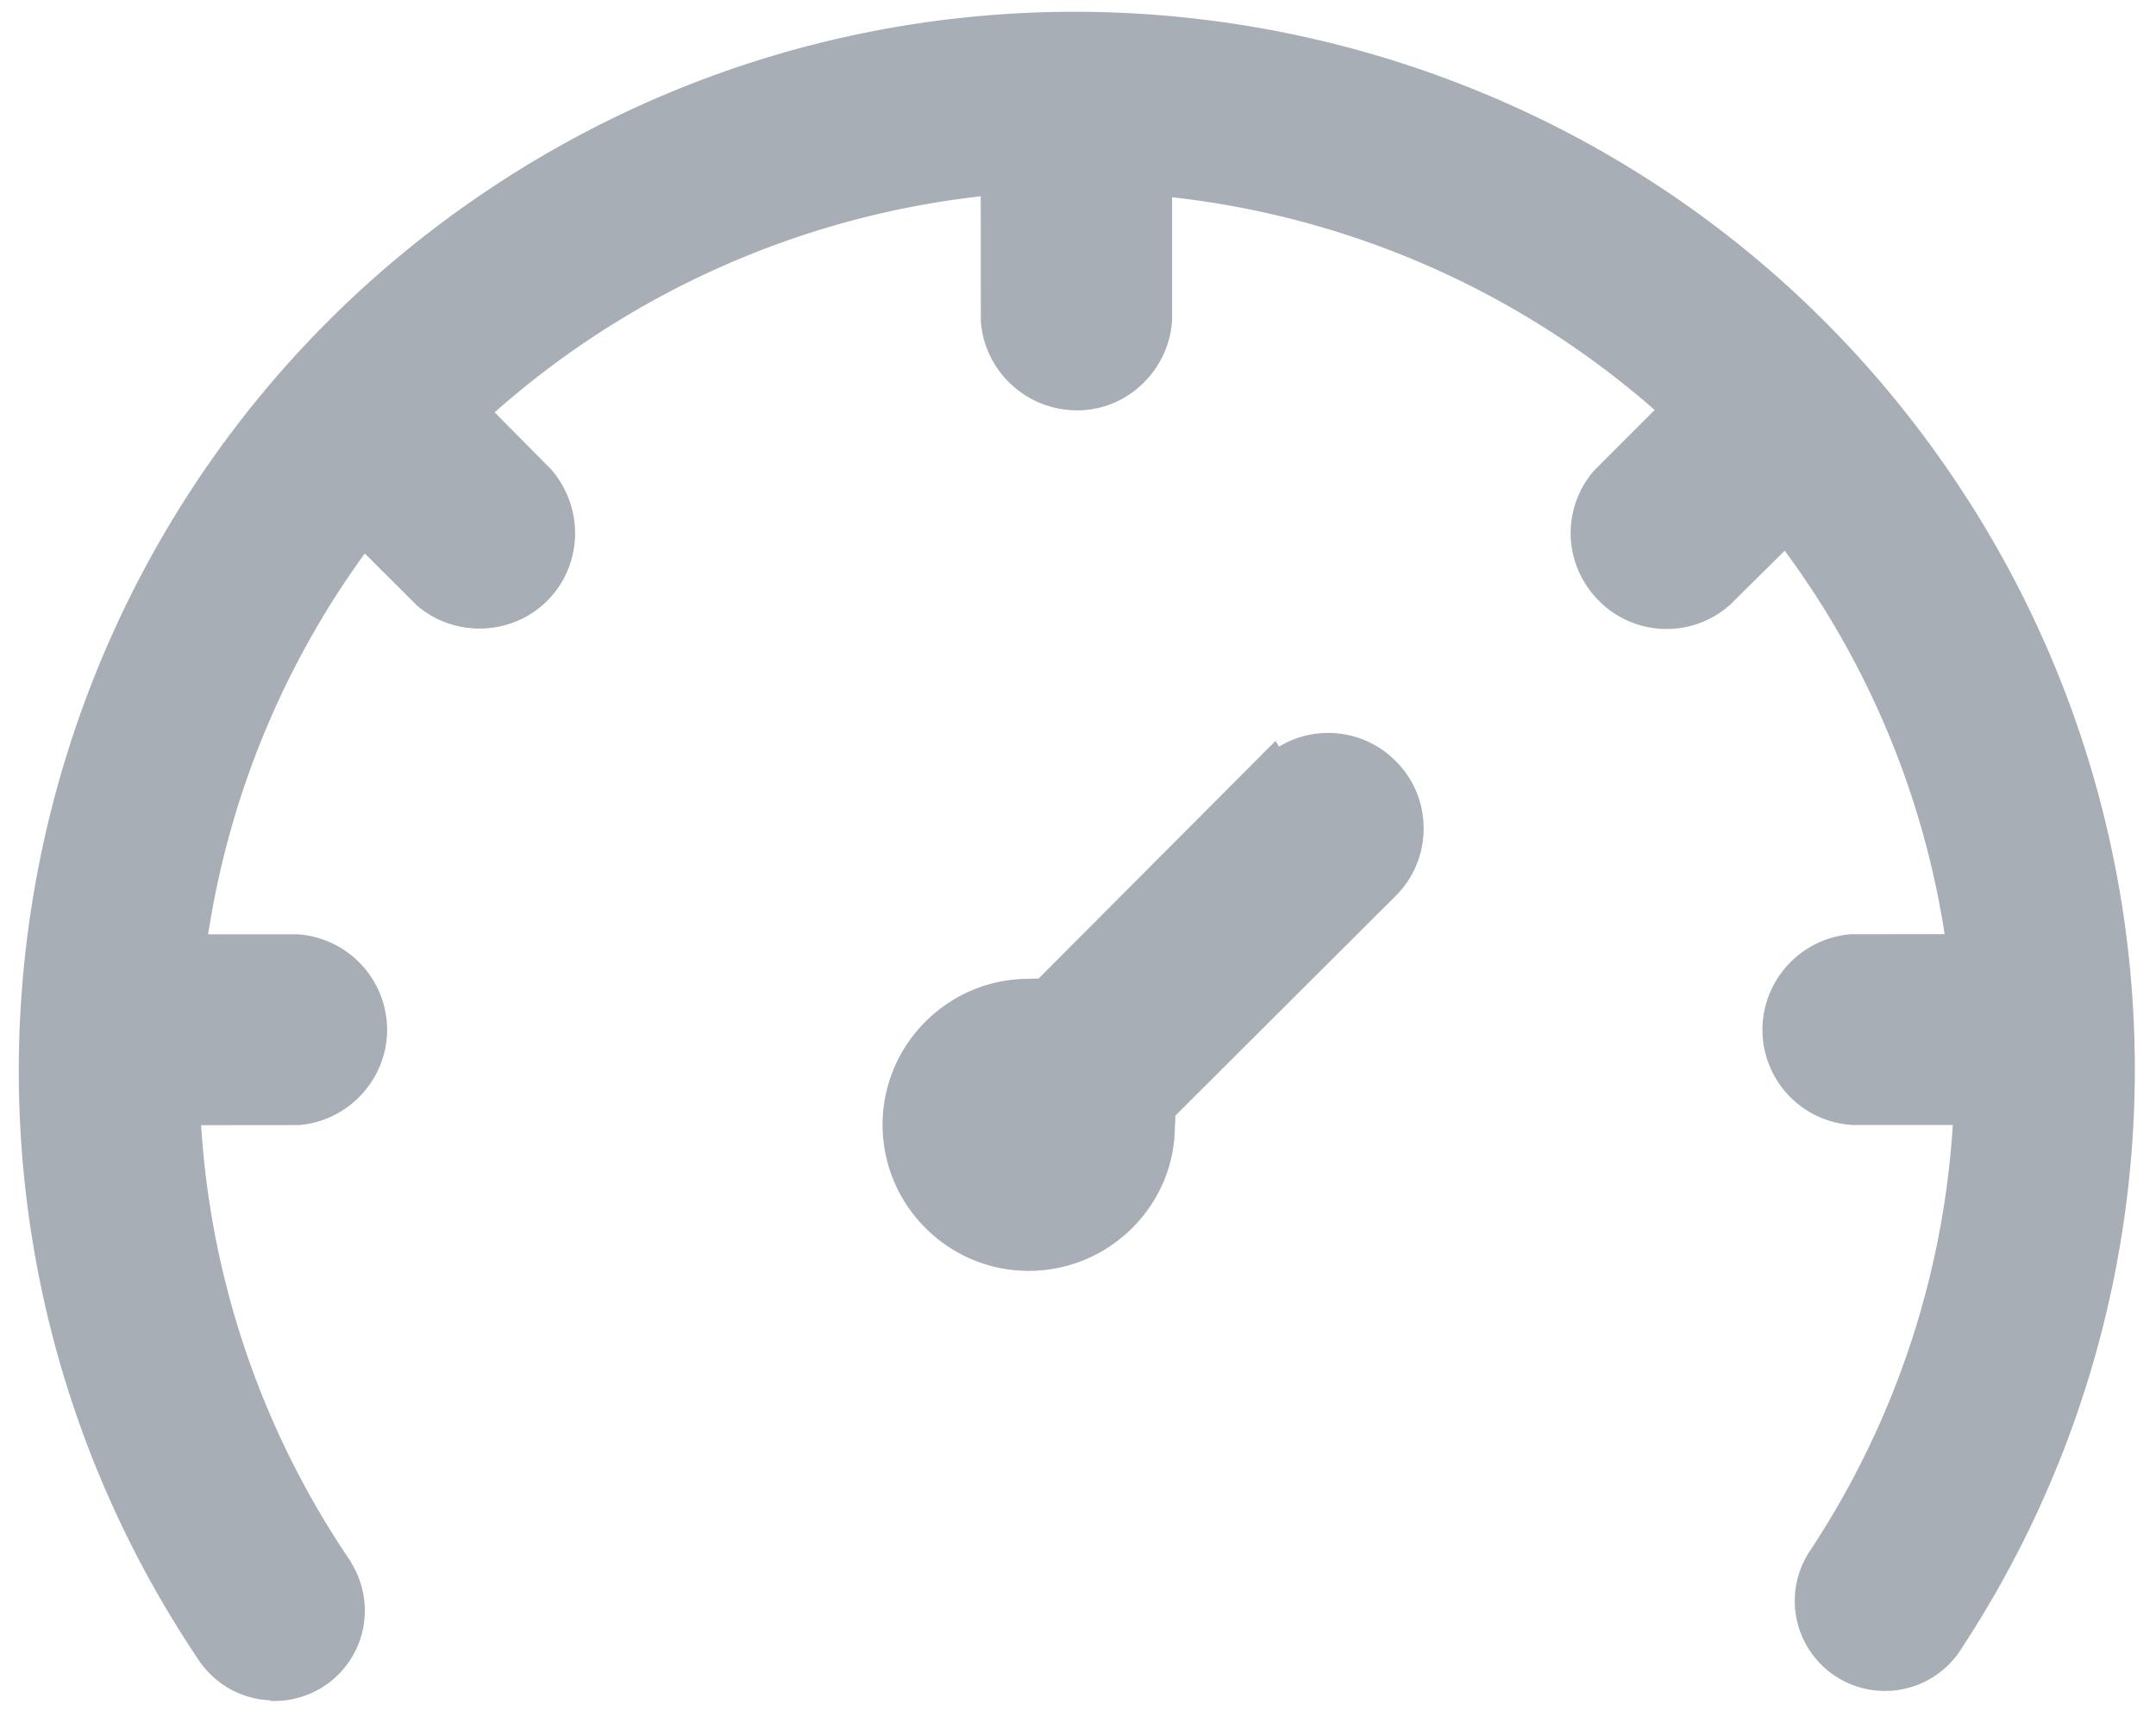 <?xml version="1.0" standalone="no"?><!DOCTYPE svg PUBLIC "-//W3C//DTD SVG 1.1//EN" "http://www.w3.org/Graphics/SVG/1.1/DTD/svg11.dtd"><svg t="1639461500500" class="icon" viewBox="0 0 1286 1024" version="1.1" xmlns="http://www.w3.org/2000/svg" p-id="103428" width="251.172" height="200" xmlns:xlink="http://www.w3.org/1999/xlink"><defs><style type="text/css"></style></defs><path d="M792.261 437.207a56.222 56.222 0 0 0-29.328 8.153l-2.095-3.454-141.319 141.772c-1.982 0.113-4.077 0.057-5.888 0.17-48.012 0-87.136 39.01-87.192 87.022 0 48.069 39.123 87.192 87.192 87.192s87.192-39.123 87.136-86.343a45.465 45.465 0 0 0 0.283-6.228l131.468-131.128a56.618 56.618 0 0 0 16.646-40.256 56.279 56.279 0 0 0-16.702-40.199 56.505 56.505 0 0 0-40.199-16.702z" p-id="103429" fill="#A7AEB5"></path><path d="M1164.98 284.734C970.213-3.624 577.338-79.775 288.867 114.822 0.566 309.533-75.642 702.521 119.068 991.048c9.625 13.815 25.082 22.364 41.784 23.157l0.906 0.396h2.491a53.901 53.901 0 0 0 46.54-80.172l-1.982-3.567a519.304 519.304 0 0 1-88.834-259.709l57.921-0.057c28.139-1.982 50.843-24.742 52.882-52.882a57.185 57.185 0 0 0-53.618-60.921h-52.995a520.493 520.493 0 0 1 93.42-227.153l30.914 30.857c21.232 18.458 53.335 18.571 74.68 0.34 23.893-20.439 26.724-56.618 5.718-81.191l-33.858-34.198a526.155 526.155 0 0 1 289.999-128.863l-0.057 1.642 0.057 72.811c1.982 28.253 24.799 51.013 53.051 53.051a55.543 55.543 0 0 0 41.445-13.872 57.185 57.185 0 0 0 19.59-39.916V119.125l-0.057-1.472a524.683 524.683 0 0 1 287.904 126.882l-36.292 36.292c-18.514 21.685-18.401 53.051 0.283 74.566a56.845 56.845 0 0 0 81.134 5.209l32.442-32.103a517.832 517.832 0 0 1 95.402 228.682l-55.656 0.057a57.354 57.354 0 0 0-52.882 52.882 56.901 56.901 0 0 0 53.618 60.921h59.789a519.304 519.304 0 0 1-86.117 255.406 53.731 53.731 0 0 0 54.92 81.361 53.504 53.504 0 0 0 34.934-22.308 629.143 629.143 0 0 0-3.567-700.766z" p-id="103430" fill="#A7AEB5"></path></svg>